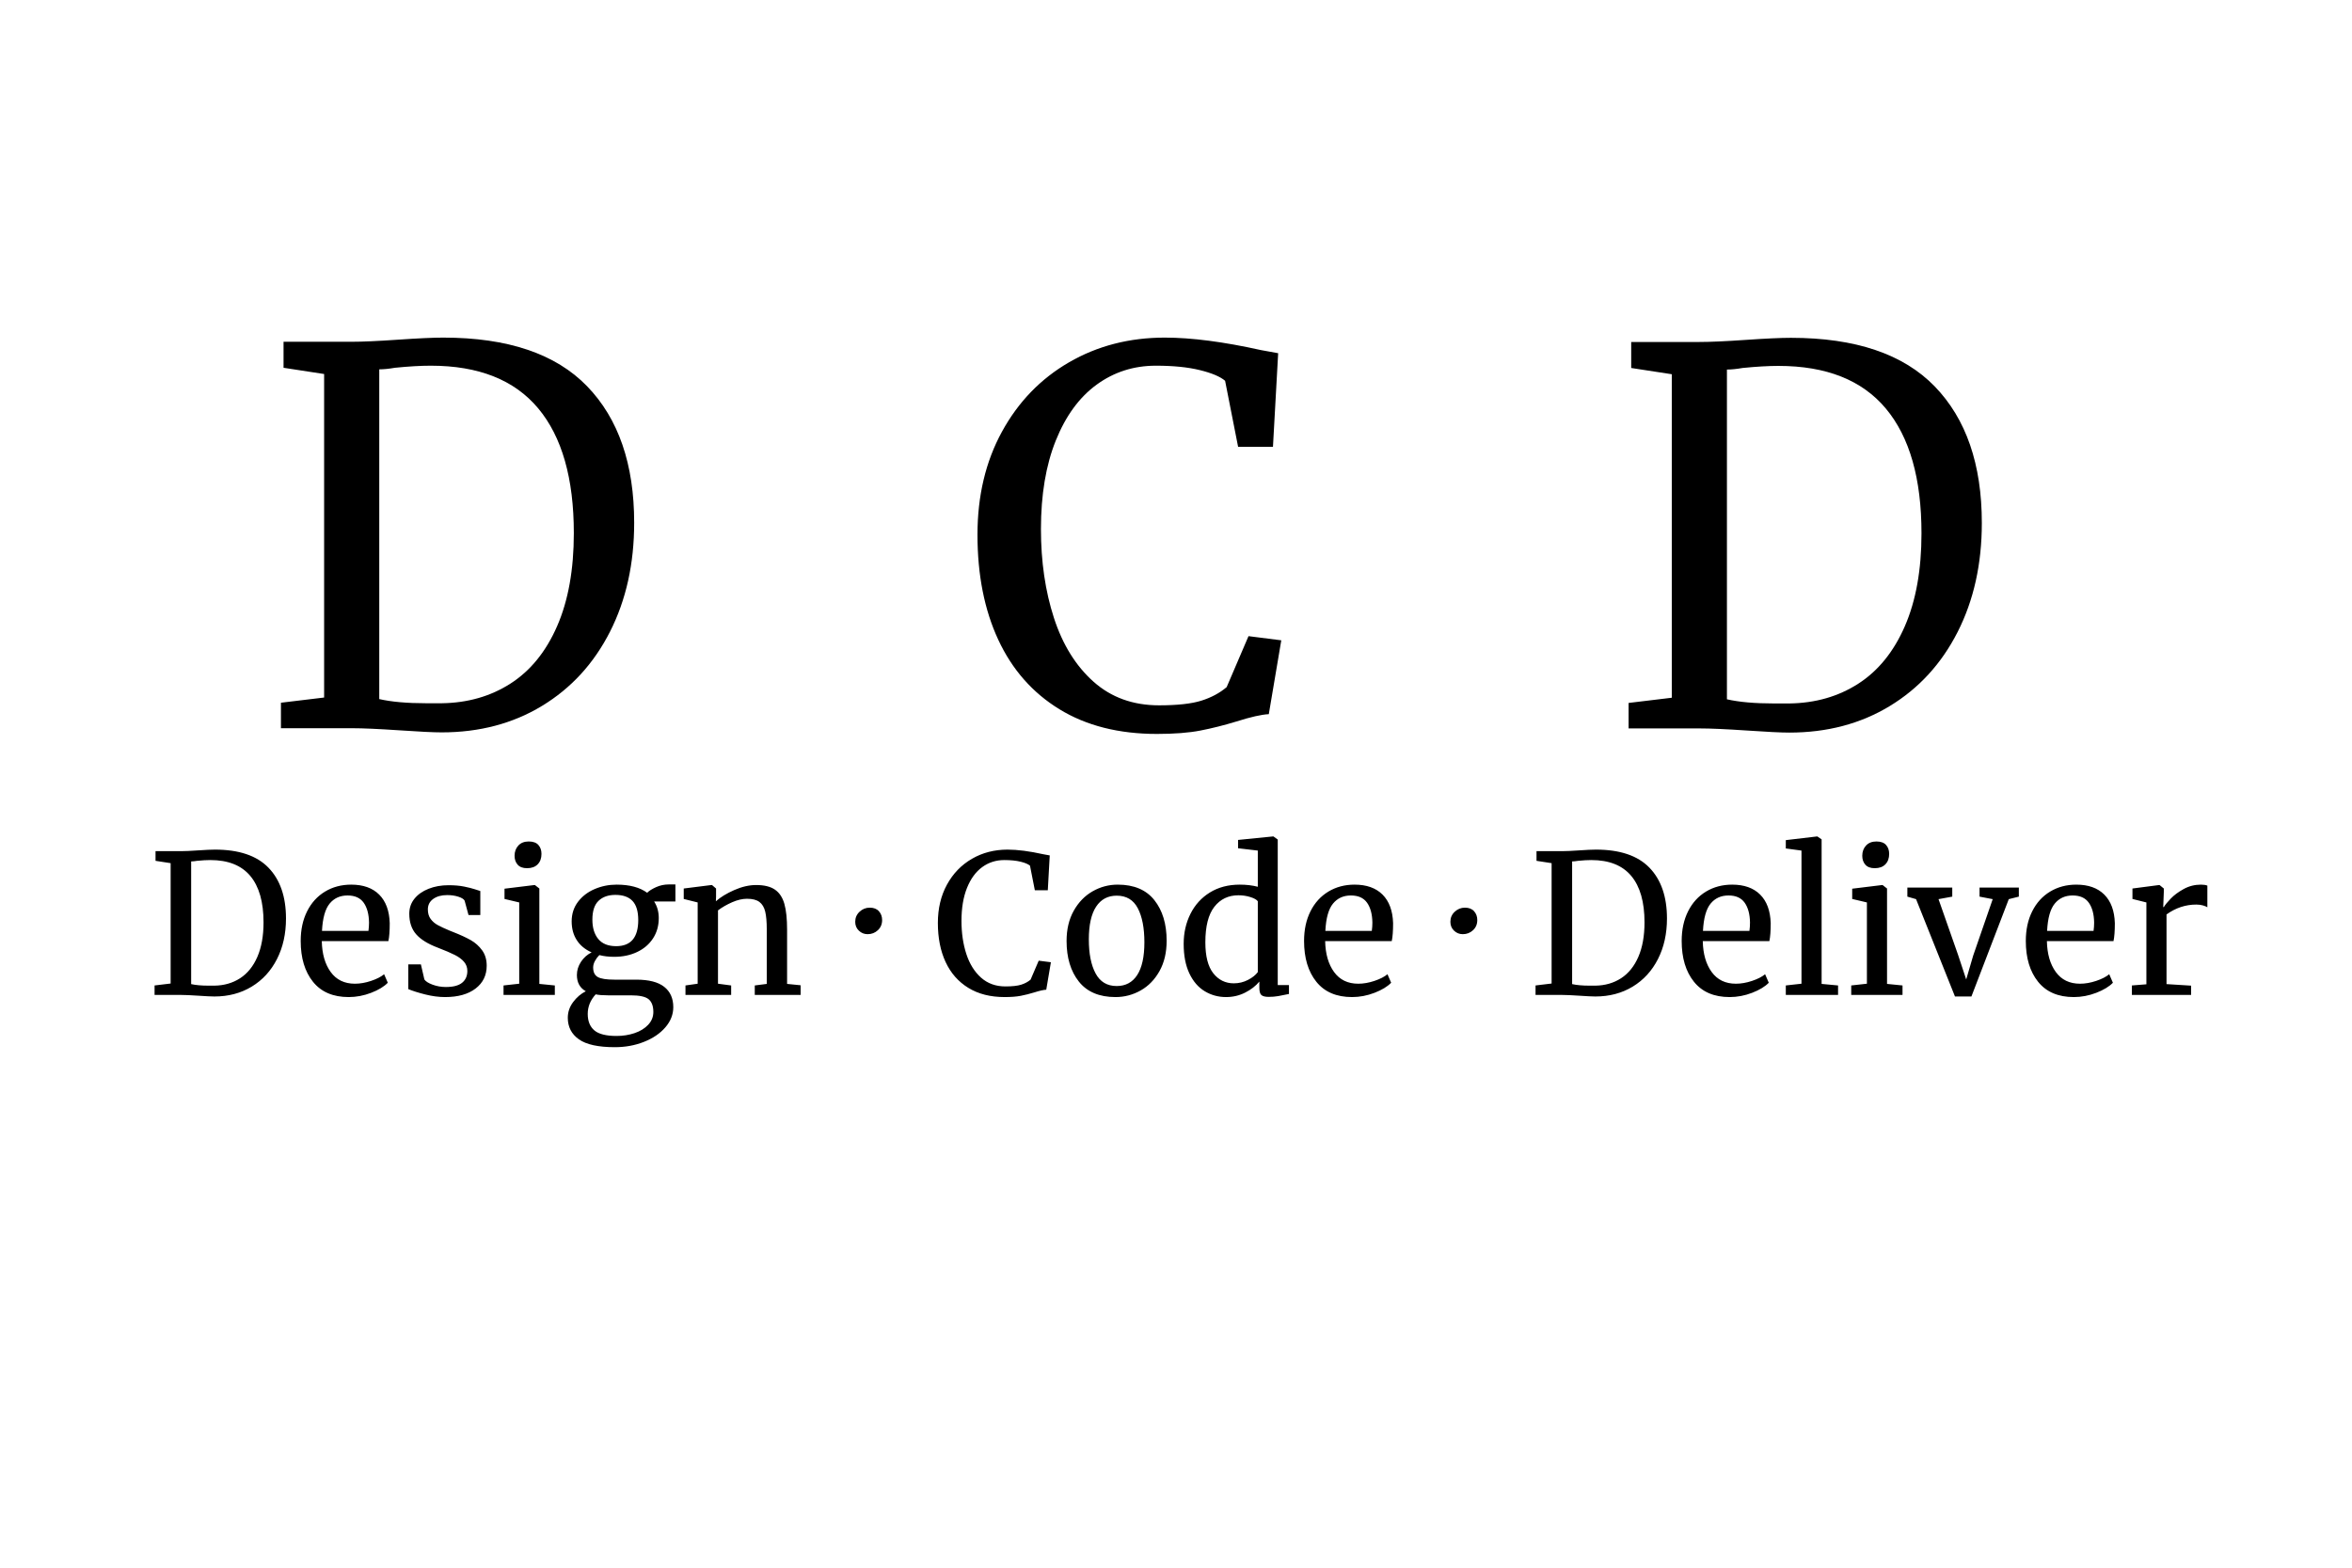 <?xml version="1.0" encoding="utf-8"?>
<!-- Generator: SketchAPI 2022.10.24.12 https://api.sketch.io -->
<svg version="1.1" xmlns="http://www.w3.org/2000/svg" xmlns:xlink="http://www.w3.org/1999/xlink" xmlns:sketchjs="https://sketch.io/dtd/" sketchjs:metadata="eyJuYW1lIjoiNjI0OWY0OTQtNDA5MC00Y2Q1LTg2NjYtMWM0MWY4MDNjNjBlLnNrZXRjaHBhZCIsInN1cmZhY2UiOnsiaXNQYWludCI6dHJ1ZSwibWV0aG9kIjoiZmlsbCIsImJsZW5kIjoibm9ybWFsIiwiZW5hYmxlZCI6dHJ1ZSwib3BhY2l0eSI6MSwidHlwZSI6InBhdHRlcm4iLCJwYXR0ZXJuIjp7InR5cGUiOiJwYXR0ZXJuIiwicmVmbGVjdCI6Im5vLXJlZmxlY3QiLCJyZXBlYXQiOiJyZXBlYXQiLCJzbW9vdGhpbmciOmZhbHNlLCJzcmMiOiJ0cmFuc3BhcmVudExpZ2h0Iiwic3giOjEsInN5IjoxLCJ4MCI6MC41LCJ4MSI6MSwieTAiOjAuNSwieTEiOjF9LCJpc0ZpbGwiOnRydWV9LCJjbGlwUGF0aCI6eyJlbmFibGVkIjp0cnVlLCJzdHlsZSI6eyJzdHJva2VTdHlsZSI6ImJsYWNrIiwibGluZVdpZHRoIjoxfX0sImRlc2NyaXB0aW9uIjoiTWFkZSB3aXRoIFNrZXRjaHBhZCIsIm1ldGFkYXRhIjp7fSwiZXhwb3J0RFBJIjo3MiwiZXhwb3J0Rm9ybWF0IjoicG5nIiwiZXhwb3J0UXVhbGl0eSI6MC45NSwidW5pdHMiOiJweCIsIndpZHRoIjoxMDgwLCJoZWlnaHQiOjcyMCwicGFnZXMiOlt7IndpZHRoIjoxMDgwLCJoZWlnaHQiOjcyMH1dLCJ1dWlkIjoiYzVjNGM4MTgtNGJmMi00OGQ5LTkzYmEtOTkzMDIzZDYyOTI5In0=" width="1080" height="720" viewBox="0 0 1080 720">
<g style="mix-blend-mode: source-over;" sketchjs:tool="fancyText" transform="matrix(1,0,0,1,1.054,381)">
	<g sketchjs:uid="1">
		<g sketchjs:uid="2" style="paint-order: stroke fill markers;">
			<path d="M 77.298 70.706L 77.298 15.426L 70.366 14.36L 70.366 9.916L 82.009 9.916Q 84.764 9.916 89.918 9.56L 89.918 9.56Q 95.073 9.205 97.651 9.205L 97.651 9.205Q 114.181 9.205 122.225 17.515Q 130.268 25.824 130.268 40.844L 130.268 40.844Q 130.268 51.332 126.135 59.464Q 122.002 67.596 114.537 72.128Q 107.071 76.661 97.384 76.661L 97.384 76.661Q 95.251 76.661 90.096 76.305L 90.096 76.305Q 84.764 75.95 82.097 75.95L 82.097 75.95L 69.922 75.95L 69.922 71.595L 77.298 70.706ZZM 86.719 70.973Q 89.83 71.684 94.718 71.684L 94.718 71.684L 97.384 71.684Q 104.05 71.595 109.16 68.307Q 114.27 65.018 117.114 58.486Q 119.958 51.954 119.958 42.622L 119.958 42.622Q 119.958 28.58 113.87 21.292Q 107.782 14.004 95.518 14.004L 95.518 14.004Q 92.94 14.004 89.385 14.36L 89.385 14.36Q 87.874 14.626 86.719 14.626L 86.719 14.626L 86.719 70.973ZZM 159.063 76.928Q 148.309 76.928 142.666 69.906Q 137.022 62.885 137.022 51.154L 137.022 51.154Q 137.022 43.422 139.955 37.556Q 142.888 31.69 148.176 28.491Q 153.464 25.291 160.219 25.291L 160.219 25.291Q 168.484 25.291 173.061 29.868Q 177.638 34.445 177.905 42.977L 177.905 42.977Q 177.905 48.399 177.283 51.243L 177.283 51.243L 146.71 51.243Q 146.887 60.041 150.798 65.418Q 154.708 70.795 161.907 70.795L 161.907 70.795Q 165.462 70.795 169.328 69.507Q 173.194 68.218 175.327 66.44L 175.327 66.44L 177.016 70.351Q 174.439 73.017 169.373 74.972Q 164.307 76.928 159.063 76.928L 159.063 76.928ZZM 146.798 46.532L 168.128 46.532Q 168.395 44.666 168.395 42.711L 168.395 42.711Q 168.306 36.934 165.951 33.601Q 163.596 30.268 158.53 30.268L 158.53 30.268Q 153.375 30.268 150.309 34.001Q 147.243 37.734 146.798 46.532L 146.798 46.532ZZM 192.214 61.908L 193.813 68.84Q 194.702 70.173 197.591 71.24Q 200.479 72.306 203.678 72.306L 203.678 72.306Q 208.744 72.306 211.144 70.351Q 213.544 68.396 213.544 64.929L 213.544 64.929Q 213.544 62.53 212.033 60.752Q 210.522 58.975 207.811 57.597Q 205.1 56.22 200.035 54.264L 200.035 54.264Q 193.191 51.687 190.036 48.088Q 186.881 44.488 186.881 38.622L 186.881 38.622Q 186.881 34.712 189.236 31.779Q 191.591 28.846 195.724 27.202Q 199.857 25.558 204.923 25.558L 204.923 25.558Q 209.011 25.558 212.077 26.18Q 215.143 26.802 217.01 27.424Q 218.876 28.046 219.498 28.224L 219.498 28.224L 219.498 39.245L 214.077 39.245L 212.299 32.668Q 211.766 31.601 209.455 30.846Q 207.145 30.09 204.301 30.09L 204.301 30.09Q 200.301 30.09 197.857 31.868Q 195.413 33.645 195.413 36.667L 195.413 36.667Q 195.413 39.333 196.702 41.067Q 197.99 42.8 199.946 43.866Q 201.901 44.933 205.278 46.355L 205.278 46.355L 207.056 47.066Q 212.033 49.021 215.143 50.798Q 218.254 52.576 220.343 55.464Q 222.431 58.353 222.431 62.53L 222.431 62.53Q 222.431 69.107 217.321 73.017Q 212.21 76.928 203.323 76.928L 203.323 76.928Q 198.968 76.928 194.213 75.728Q 189.458 74.528 186.437 73.284L 186.437 73.284L 186.437 61.908L 192.214 61.908ZZM 240.917 17.737Q 238.073 17.737 236.651 16.137Q 235.229 14.537 235.229 12.049L 235.229 12.049Q 235.229 9.205 236.962 7.338Q 238.695 5.472 241.717 5.472L 241.717 5.472Q 244.739 5.472 246.161 7.072Q 247.583 8.672 247.583 11.16L 247.583 11.16Q 247.583 14.182 245.85 15.959Q 244.117 17.737 241.006 17.737L 241.006 17.737L 240.917 17.737ZZM 237.362 70.795L 237.362 33.468L 230.608 31.868L 230.608 27.158L 244.383 25.469L 244.561 25.469L 246.605 27.069L 246.605 70.884L 253.715 71.595L 253.715 75.95L 230.163 75.95L 230.163 71.595L 237.362 70.795ZZM 281.266 99.946Q 269.89 99.946 264.78 96.347Q 259.67 92.747 259.67 86.437L 259.67 86.437Q 259.67 82.527 262.114 79.238Q 264.558 75.95 267.935 74.261L 267.935 74.261Q 263.847 71.951 263.847 66.796L 263.847 66.796Q 263.847 63.596 265.713 60.752Q 267.58 57.908 270.601 56.397L 270.601 56.397Q 266.158 54.442 263.802 50.798Q 261.447 47.154 261.447 42.177L 261.447 42.177Q 261.447 37.023 264.336 33.201Q 267.224 29.379 271.979 27.335Q 276.734 25.291 282.066 25.291L 282.066 25.291Q 291.043 25.291 296.108 29.024L 296.108 29.024Q 297.442 27.691 300.197 26.447Q 302.952 25.202 306.062 25.202L 306.062 25.202L 309.084 25.202L 309.084 33.023L 299.308 33.023Q 301.441 36.312 301.441 40.667L 301.441 40.667Q 301.441 45.91 298.819 49.954Q 296.197 53.998 291.531 56.22Q 286.865 58.442 281 58.442L 281 58.442Q 277.178 58.442 274.156 57.642L 274.156 57.642Q 272.912 58.886 272.112 60.397Q 271.312 61.908 271.312 63.33L 271.312 63.33Q 271.312 66.529 273.445 67.729Q 275.578 68.929 281.089 68.929L 281.089 68.929L 291.131 68.929Q 299.752 68.929 303.929 72.217Q 308.107 75.506 308.107 81.549L 308.107 81.549Q 308.107 86.615 304.463 90.837Q 300.819 95.058 294.642 97.502Q 288.465 99.946 281.266 99.946L 281.266 99.946ZZM 281.888 53.553Q 292.02 53.553 292.02 41.555L 292.02 41.555Q 292.02 35.601 289.398 32.801Q 286.777 30.002 281.533 30.002L 281.533 30.002Q 276.645 30.002 273.801 32.712Q 270.957 35.423 270.957 41.378L 270.957 41.378Q 270.957 46.977 273.668 50.265Q 276.378 53.553 281.888 53.553L 281.888 53.553ZZM 282.066 94.791Q 286.421 94.791 290.287 93.503Q 294.153 92.214 296.553 89.681Q 298.952 87.148 298.952 83.771L 298.952 83.771Q 298.952 79.772 296.819 77.95Q 294.686 76.128 288.554 76.128L 288.554 76.128L 278.067 76.128Q 274.512 76.128 272.468 75.683L 272.468 75.683Q 268.824 79.683 268.824 84.66L 268.824 84.66Q 268.824 89.637 271.846 92.214Q 274.867 94.791 282.066 94.791L 282.066 94.791ZZM 319.305 70.795L 319.305 33.468L 312.906 31.868L 312.906 27.069L 325.615 25.469L 325.882 25.469L 327.748 27.069L 327.748 30.801L 327.659 32.934Q 330.859 30.09 336.102 27.78Q 341.346 25.469 346.145 25.469L 346.145 25.469Q 351.744 25.469 354.81 27.602Q 357.877 29.735 359.121 34.134Q 360.365 38.534 360.365 45.999L 360.365 45.999L 360.365 70.884L 366.586 71.506L 366.586 75.95L 345.523 75.95L 345.523 71.595L 351.033 70.884L 351.033 45.91Q 351.033 40.667 350.322 37.689Q 349.611 34.712 347.656 33.246Q 345.701 31.779 341.968 31.779L 341.968 31.779Q 338.768 31.779 335.125 33.379Q 331.481 34.979 328.637 37.112L 328.637 37.112L 328.637 70.795L 334.68 71.595L 334.68 75.95L 313.706 75.95L 313.706 71.595L 319.305 70.795ZZM 397.337 48.043Q 395.026 48.043 393.338 46.443Q 391.649 44.844 391.649 42.355L 391.649 42.355Q 391.649 39.6 393.649 37.734Q 395.648 35.867 398.315 35.867L 398.315 35.867Q 401.07 35.867 402.536 37.512Q 404.003 39.156 404.003 41.555L 404.003 41.555Q 404.003 44.399 402.047 46.221Q 400.092 48.043 397.337 48.043L 397.337 48.043ZZM 460.261 76.928Q 450.484 76.928 443.597 72.706Q 436.709 68.484 433.154 60.841Q 429.599 53.198 429.599 42.888L 429.599 42.888Q 429.599 32.934 433.776 25.291Q 437.953 17.648 445.241 13.426Q 452.528 9.205 461.594 9.205L 461.594 9.205Q 468.437 9.205 478.036 11.338L 478.036 11.338L 480.968 11.871L 480.08 27.869L 474.125 27.869L 471.903 16.581Q 470.659 15.515 467.593 14.76Q 464.527 14.004 460.083 14.004L 460.083 14.004Q 454.395 14.004 449.951 17.248Q 445.507 20.492 442.974 26.802Q 440.441 33.112 440.441 41.911L 440.441 41.911Q 440.441 50.265 442.663 57.108Q 444.885 63.952 449.418 67.996Q 453.95 72.039 460.616 72.039L 460.616 72.039Q 465.326 72.039 467.859 71.24Q 470.392 70.44 472.17 68.929L 472.17 68.929L 475.903 60.219L 481.502 60.93L 479.369 73.55Q 477.502 73.639 473.858 74.795L 473.858 74.795Q 470.659 75.772 467.682 76.35Q 464.704 76.928 460.261 76.928L 460.261 76.928ZZM 488.701 51.154Q 488.701 43.155 491.989 37.289Q 495.277 31.424 500.654 28.357Q 506.031 25.291 512.164 25.291L 512.164 25.291Q 523.362 25.291 529.005 32.401Q 534.649 39.511 534.649 51.065L 534.649 51.065Q 534.649 59.153 531.361 65.018Q 528.072 70.884 522.695 73.906Q 517.318 76.928 511.186 76.928L 511.186 76.928Q 499.988 76.928 494.344 69.818Q 488.701 62.708 488.701 51.154L 488.701 51.154ZZM 511.719 71.862Q 517.852 71.862 521.14 66.796Q 524.428 61.73 524.428 51.776L 524.428 51.776Q 524.428 41.911 521.407 36.134Q 518.385 30.357 511.719 30.357L 511.719 30.357Q 505.587 30.357 502.254 35.423Q 498.921 40.489 498.921 50.443L 498.921 50.443Q 498.921 60.308 502.032 66.085Q 505.142 71.862 511.719 71.862L 511.719 71.862ZZM 561.934 76.928Q 556.601 76.928 552.157 74.261Q 547.714 71.595 545.092 66.085Q 542.47 60.575 542.47 52.487L 542.47 52.487Q 542.47 44.933 545.581 38.711Q 548.691 32.49 554.513 28.891Q 560.334 25.291 568.244 25.291L 568.244 25.291Q 572.776 25.291 576.509 26.269L 576.509 26.269L 576.509 9.649L 567.444 8.583L 567.444 4.761L 583.441 3.161L 583.708 3.161L 585.663 4.583L 585.663 71.417L 590.818 71.417L 590.818 75.506Q 587.974 76.128 585.885 76.483Q 583.797 76.839 581.486 76.839L 581.486 76.839Q 579.175 76.839 578.198 76.039Q 577.22 75.239 577.22 72.662L 577.22 72.662L 577.22 69.818Q 574.732 72.839 570.688 74.883Q 566.644 76.928 561.934 76.928L 561.934 76.928ZZM 565.489 70.617Q 568.955 70.617 571.976 69.062Q 574.998 67.507 576.509 65.463L 576.509 65.463L 576.509 32.934Q 575.798 31.868 573.176 31.024Q 570.554 30.179 567.622 30.179L 567.622 30.179Q 560.689 30.179 556.557 35.467Q 552.424 40.755 552.424 51.776L 552.424 51.776Q 552.424 61.374 556.068 65.996Q 559.712 70.617 565.489 70.617L 565.489 70.617ZZM 619.791 76.928Q 609.037 76.928 603.394 69.906Q 597.75 62.885 597.75 51.154L 597.75 51.154Q 597.75 43.422 600.683 37.556Q 603.616 31.69 608.904 28.491Q 614.192 25.291 620.947 25.291L 620.947 25.291Q 629.212 25.291 633.789 29.868Q 638.366 34.445 638.633 42.977L 638.633 42.977Q 638.633 48.399 638.011 51.243L 638.011 51.243L 607.438 51.243Q 607.615 60.041 611.526 65.418Q 615.436 70.795 622.635 70.795L 622.635 70.795Q 626.19 70.795 630.056 69.507Q 633.922 68.218 636.055 66.44L 636.055 66.44L 637.744 70.351Q 635.167 73.017 630.101 74.972Q 625.035 76.928 619.791 76.928L 619.791 76.928ZZM 607.526 46.532L 628.856 46.532Q 629.123 44.666 629.123 42.711L 629.123 42.711Q 629.034 36.934 626.679 33.601Q 624.324 30.268 619.258 30.268L 619.258 30.268Q 614.103 30.268 611.037 34.001Q 607.971 37.734 607.526 46.532L 607.526 46.532ZZM 670.628 48.043Q 668.317 48.043 666.628 46.443Q 664.94 44.844 664.94 42.355L 664.94 42.355Q 664.94 39.6 666.939 37.734Q 668.939 35.867 671.605 35.867L 671.605 35.867Q 674.36 35.867 675.827 37.512Q 677.293 39.156 677.293 41.555L 677.293 41.555Q 677.293 44.399 675.338 46.221Q 673.383 48.043 670.628 48.043L 670.628 48.043ZZM 711.421 70.706L 711.421 15.426L 704.489 14.36L 704.489 9.916L 716.132 9.916Q 718.887 9.916 724.042 9.56L 724.042 9.56Q 729.196 9.205 731.774 9.205L 731.774 9.205Q 748.304 9.205 756.348 17.515Q 764.391 25.824 764.391 40.844L 764.391 40.844Q 764.391 51.332 760.258 59.464Q 756.125 67.596 748.66 72.128Q 741.194 76.661 731.507 76.661L 731.507 76.661Q 729.374 76.661 724.219 76.305L 724.219 76.305Q 718.887 75.95 716.221 75.95L 716.221 75.95L 704.045 75.95L 704.045 71.595L 711.421 70.706ZZM 720.842 70.973Q 723.953 71.684 728.841 71.684L 728.841 71.684L 731.507 71.684Q 738.173 71.595 743.283 68.307Q 748.393 65.018 751.237 58.486Q 754.081 51.954 754.081 42.622L 754.081 42.622Q 754.081 28.58 747.993 21.292Q 741.905 14.004 729.641 14.004L 729.641 14.004Q 727.063 14.004 723.508 14.36L 723.508 14.36Q 721.997 14.626 720.842 14.626L 720.842 14.626L 720.842 70.973ZZM 793.186 76.928Q 782.432 76.928 776.789 69.906Q 771.145 62.885 771.145 51.154L 771.145 51.154Q 771.145 43.422 774.078 37.556Q 777.011 31.69 782.299 28.491Q 787.587 25.291 794.342 25.291L 794.342 25.291Q 802.607 25.291 807.184 29.868Q 811.761 34.445 812.028 42.977L 812.028 42.977Q 812.028 48.399 811.406 51.243L 811.406 51.243L 780.833 51.243Q 781.01 60.041 784.921 65.418Q 788.831 70.795 796.03 70.795L 796.03 70.795Q 799.585 70.795 803.451 69.507Q 807.317 68.218 809.45 66.44L 809.45 66.44L 811.139 70.351Q 808.562 73.017 803.496 74.972Q 798.43 76.928 793.186 76.928L 793.186 76.928ZZM 780.922 46.532L 802.252 46.532Q 802.518 44.666 802.518 42.711L 802.518 42.711Q 802.429 36.934 800.074 33.601Q 797.719 30.268 792.653 30.268L 792.653 30.268Q 787.498 30.268 784.432 34.001Q 781.366 37.734 780.922 46.532L 780.922 46.532ZZM 826.159 70.795L 826.159 9.649L 818.96 8.672L 818.96 4.85L 833.269 3.161L 833.447 3.161L 835.402 4.494L 835.402 70.884L 842.956 71.595L 842.956 75.95L 818.96 75.95L 818.96 71.595L 826.159 70.795ZZM 859.754 17.737Q 856.91 17.737 855.488 16.137Q 854.066 14.537 854.066 12.049L 854.066 12.049Q 854.066 9.205 855.799 7.338Q 857.532 5.472 860.554 5.472L 860.554 5.472Q 863.575 5.472 864.997 7.072Q 866.419 8.672 866.419 11.16L 866.419 11.16Q 866.419 14.182 864.686 15.959Q 862.953 17.737 859.843 17.737L 859.843 17.737L 859.754 17.737ZZM 856.199 70.795L 856.199 33.468L 849.444 31.868L 849.444 27.158L 863.22 25.469L 863.398 25.469L 865.442 27.069L 865.442 70.884L 872.552 71.595L 872.552 75.95L 849 75.95L 849 71.595L 856.199 70.795ZZM 874.774 30.801L 874.774 26.624L 895.393 26.624L 895.393 30.801L 889.082 31.957L 898.059 57.553L 901.792 68.84L 904.991 57.908L 913.967 31.957L 907.924 30.801L 907.924 26.624L 925.966 26.624L 925.966 30.801L 921.344 31.957L 904.191 76.661L 896.637 76.661L 878.773 31.957L 874.774 30.801ZZM 951.206 76.928Q 940.452 76.928 934.809 69.906Q 929.165 62.885 929.165 51.154L 929.165 51.154Q 929.165 43.422 932.098 37.556Q 935.031 31.69 940.319 28.491Q 945.607 25.291 952.361 25.291L 952.361 25.291Q 960.627 25.291 965.204 29.868Q 969.781 34.445 970.048 42.977L 970.048 42.977Q 970.048 48.399 969.425 51.243L 969.425 51.243L 938.852 51.243Q 939.03 60.041 942.941 65.418Q 946.851 70.795 954.05 70.795L 954.05 70.795Q 957.605 70.795 961.471 69.507Q 965.337 68.218 967.47 66.44L 967.47 66.44L 969.159 70.351Q 966.581 73.017 961.516 74.972Q 956.45 76.928 951.206 76.928L 951.206 76.928ZZM 938.941 46.532L 960.271 46.532Q 960.538 44.666 960.538 42.711L 960.538 42.711Q 960.449 36.934 958.094 33.601Q 955.739 30.268 950.673 30.268L 950.673 30.268Q 945.518 30.268 942.452 34.001Q 939.386 37.734 938.941 46.532L 938.941 46.532ZZM 977.869 75.95L 977.869 71.595L 984.534 71.062L 984.534 33.468L 978.135 31.868L 978.135 27.069L 990.4 25.469L 990.578 25.469L 992.533 27.069L 992.533 28.668L 992.266 35.601L 992.533 35.601Q 993.422 34.09 995.732 31.69Q 998.043 29.291 1001.687 27.291Q 1005.331 25.291 1009.597 25.291L 1009.597 25.291Q 1011.374 25.291 1012.53 25.736L 1012.53 25.736L 1012.53 35.69Q 1011.908 35.245 1010.53 34.845Q 1009.153 34.445 1007.464 34.445L 1007.464 34.445Q 1000.087 34.445 993.777 38.978L 993.777 38.978L 993.777 70.973L 1005.064 71.684L 1005.064 75.95L 977.869 75.95Z" sketchjs:uid="3" style="fill: #000000;"/>
		</g>
	</g>
</g>
<g style="mix-blend-mode: source-over;" sketchjs:tool="fancyText" transform="matrix(1,0,0,1,25,130)">
	<g sketchjs:uid="1">
		<g sketchjs:uid="2" style="paint-order: stroke fill markers;">
			<path d="M 123.832 190.356L 123.832 41.776L 105.199 38.91L 105.199 26.966L 136.492 26.966Q 143.897 26.966 157.752 26.01L 157.752 26.01Q 171.607 25.055 178.534 25.055L 178.534 25.055Q 222.965 25.055 244.583 47.39Q 266.201 69.724 266.201 110.094L 266.201 110.094Q 266.201 138.282 255.093 160.139Q 243.986 181.996 223.92 194.178Q 203.855 206.361 177.817 206.361L 177.817 206.361Q 172.084 206.361 158.23 205.405L 158.23 205.405Q 143.897 204.45 136.731 204.45L 136.731 204.45L 104.005 204.45L 104.005 192.745L 123.832 190.356ZZM 149.152 191.073Q 157.513 192.984 170.651 192.984L 170.651 192.984L 177.817 192.984Q 195.733 192.745 209.468 183.907Q 223.204 175.068 230.848 157.511Q 238.492 139.954 238.492 114.872L 238.492 114.872Q 238.492 77.13 222.129 57.542Q 205.766 37.954 172.801 37.954L 172.801 37.954Q 165.874 37.954 156.319 38.91L 156.319 38.91Q 152.258 39.626 149.152 39.626L 149.152 39.626L 149.152 191.073Z" sketchjs:uid="3" style="fill: #000000;"/>
		</g>
	</g>
</g>
<g style="mix-blend-mode: source-over;" sketchjs:tool="fancyText" transform="matrix(1,0,0,1,335.592,130)">
	<g sketchjs:uid="1">
		<g sketchjs:uid="2" style="paint-order: stroke fill markers;">
			<path d="M 195.661 207.078Q 169.385 207.078 150.872 195.731Q 132.36 184.384 122.805 163.841Q 113.25 143.298 113.25 115.588L 113.25 115.588Q 113.25 88.834 124.477 68.291Q 135.704 47.748 155.292 36.401Q 174.879 25.055 199.245 25.055L 199.245 25.055Q 217.638 25.055 243.436 30.788L 243.436 30.788L 251.319 32.221L 248.931 75.219L 232.926 75.219L 226.954 44.881Q 223.61 42.015 215.369 39.985Q 207.127 37.954 195.184 37.954L 195.184 37.954Q 179.896 37.954 167.952 46.673Q 156.008 55.392 149.2 72.352Q 142.392 89.312 142.392 112.961L 142.392 112.961Q 142.392 135.415 148.364 153.808Q 154.336 172.202 166.519 183.071Q 178.701 193.939 196.617 193.939L 196.617 193.939Q 209.277 193.939 216.085 191.79Q 222.893 189.64 227.671 185.579L 227.671 185.579L 237.703 162.169L 252.753 164.08L 247.02 198Q 242.003 198.239 232.209 201.345L 232.209 201.345Q 223.61 203.972 215.607 205.525Q 207.605 207.078 195.661 207.078L 195.661 207.078Z" sketchjs:uid="3" style="fill: #000000;"/>
		</g>
	</g>
</g>
<g style="mix-blend-mode: source-over;" sketchjs:tool="fancyText" transform="matrix(1,0,0,1,643.59,130.097)">
	<g sketchjs:uid="1">
		<g sketchjs:uid="2" style="paint-order: stroke fill markers;">
			<path d="M 124.065 190.356L 124.065 41.776L 105.433 38.91L 105.433 26.966L 136.725 26.966Q 144.13 26.966 157.985 26.01L 157.985 26.01Q 171.84 25.055 178.767 25.055L 178.767 25.055Q 223.198 25.055 244.816 47.39Q 266.434 69.724 266.434 110.094L 266.434 110.094Q 266.434 138.282 255.327 160.139Q 244.219 181.996 224.154 194.178Q 204.088 206.361 178.051 206.361L 178.051 206.361Q 172.318 206.361 158.463 205.405L 158.463 205.405Q 144.13 204.45 136.964 204.45L 136.964 204.45L 104.238 204.45L 104.238 192.745L 124.065 190.356ZZM 149.386 191.073Q 157.746 192.984 170.884 192.984L 170.884 192.984L 178.051 192.984Q 195.966 192.745 209.702 183.907Q 223.437 175.068 231.081 157.511Q 238.725 139.954 238.725 114.872L 238.725 114.872Q 238.725 77.13 222.362 57.542Q 205.999 37.954 173.034 37.954L 173.034 37.954Q 166.107 37.954 156.552 38.91L 156.552 38.91Q 152.491 39.626 149.386 39.626L 149.386 39.626L 149.386 191.073Z" sketchjs:uid="3" style="fill: #000000;"/>
		</g>
	</g>
</g>
</svg>